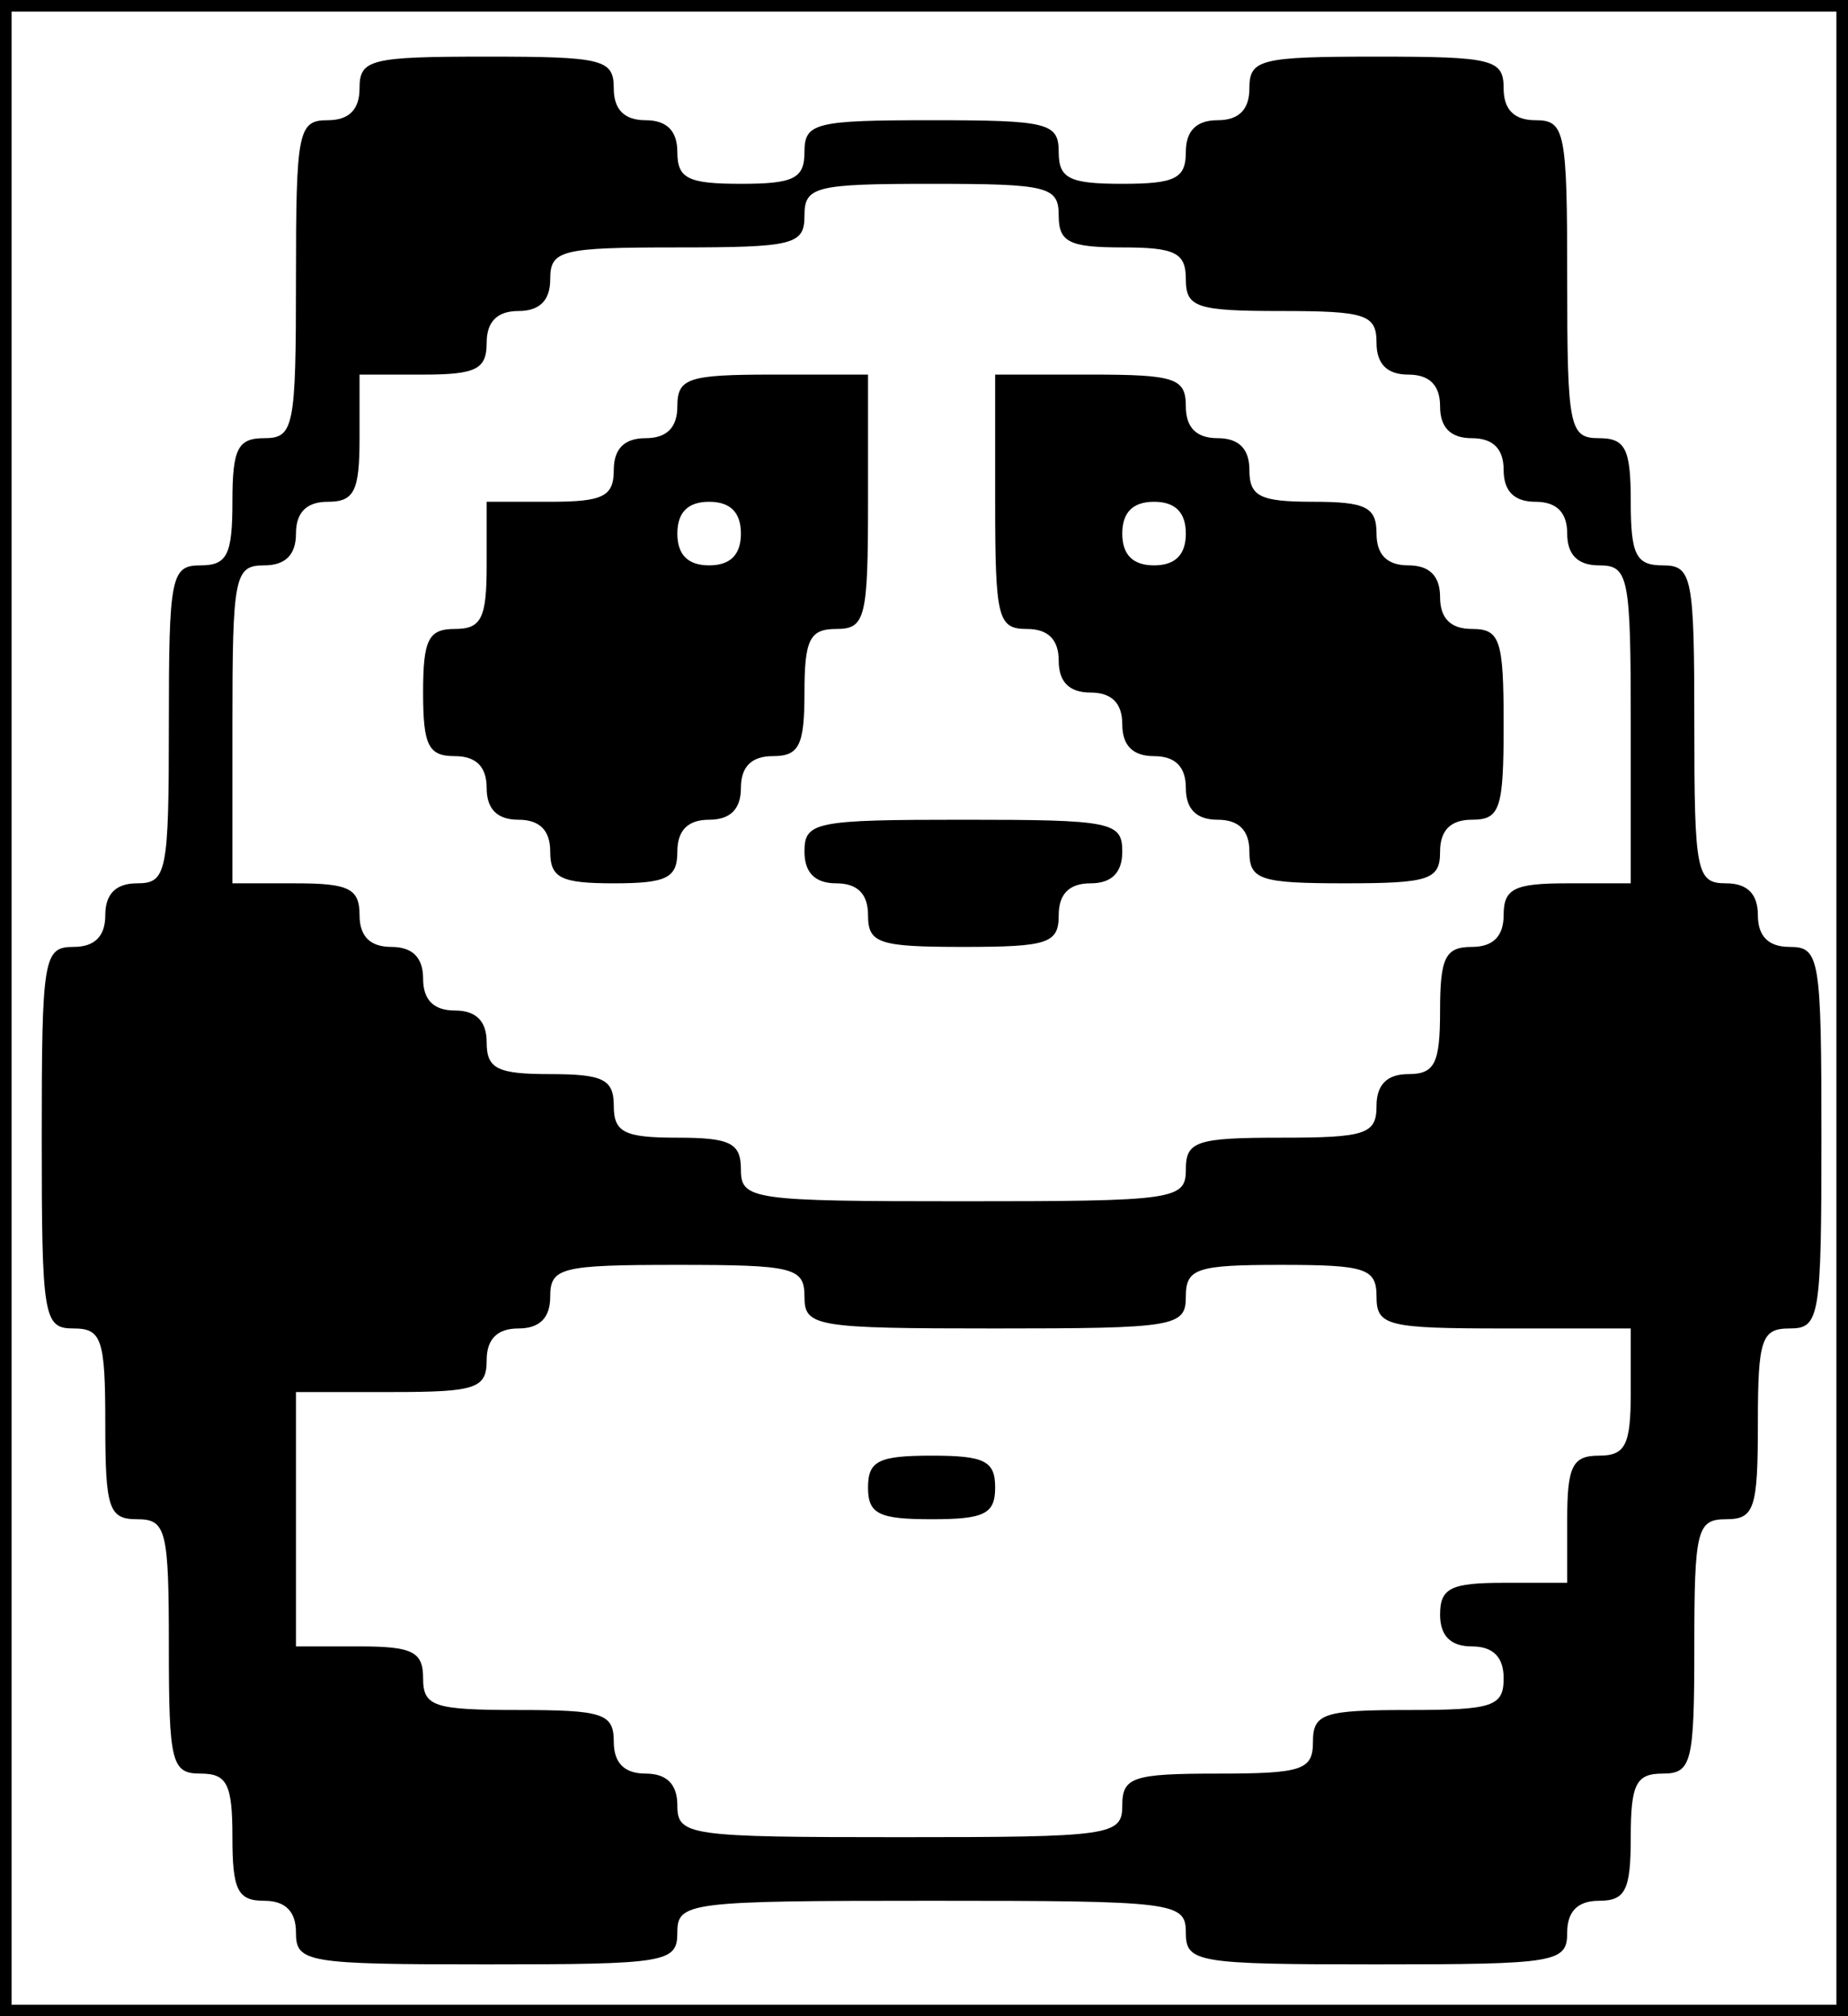 <?xml version="1.0" encoding="UTF-8" standalone="no"?>
<!-- Created with Inkscape (http://www.inkscape.org/) -->

<svg
   version="1.1"
   id="svg869"
   width="279.403"
   height="304.704"
   viewBox="0 0 279.403 304.704"
   sodipodi:docname="panda_icon.png.svg"
   inkscape:version="1.3.1 (91b66b0783, 2023-11-16, custom)"
   xmlns:inkscape="http://www.inkscape.org/namespaces/inkscape"
   xmlns:sodipodi="http://sodipodi.sourceforge.net/DTD/sodipodi-0.dtd"
   xmlns="http://www.w3.org/2000/svg"
   xmlns:svg="http://www.w3.org/2000/svg">
  <defs
     id="defs873" />
  <sodipodi:namedview
     id="namedview871"
     pagecolor="#ffffff"
     bordercolor="#666666"
     borderopacity="1.0"
     inkscape:pageshadow="2"
     inkscape:pageopacity="0.0"
     inkscape:pagecheckerboard="0"
     showgrid="false"
     inkscape:zoom="1.9700122"
     inkscape:cx="58.882884"
     inkscape:cy="100.25319"
     inkscape:window-width="1920"
     inkscape:window-height="1131"
     inkscape:window-x="35"
     inkscape:window-y="32"
     inkscape:window-maximized="0"
     inkscape:current-layer="g875"
     inkscape:showpageshadow="2"
     inkscape:deskcolor="#d1d1d1" />
  <g
     inkscape:groupmode="layer"
     inkscape:label="Image"
     id="g875"
     transform="translate(-7.847,-1.928)">
    <path
       style="fill:#000000;stroke-width:2.402"
       d="m 52.596,293.982 c 0,-3.203 -1.602,-4.805 -4.805,-4.805 -4.004,0 -4.805,-1.602 -4.805,-9.61 0,-8.008 -0.801,-9.61 -4.805,-9.61 -4.405,0 -4.805,-1.602 -4.805,-19.22 0,-17.618 -0.4,-19.22 -4.805,-19.22 -4.271,0 -4.805,-1.602 -4.805,-14.415 0,-12.813 -0.534,-14.415 -4.805,-14.415 -4.538,0 -4.805,-1.602 -4.805,-28.83 0,-27.228 0.267,-28.83 4.805,-28.83 3.203,0 4.805,-1.602 4.805,-4.805 0,-3.203 1.602,-4.805 4.805,-4.805 4.485,0 4.805,-1.602 4.805,-24.025 0,-22.423 0.32,-24.025 4.805,-24.025 4.004,0 4.805,-1.602 4.805,-9.61 0,-8.008 0.801,-9.61 4.805,-9.61 4.485,0 4.805,-1.602 4.805,-24.025 0,-22.423 0.32,-24.025 4.805,-24.025 3.203,0 4.805,-1.602 4.805,-4.805 0,-4.405 1.602,-4.805 19.22,-4.805 17.618,0 19.22,0.4 19.22,4.805 0,3.203 1.602,4.805 4.805,4.805 3.203,0 4.805,1.602 4.805,4.805 0,4.004 1.602,4.805 9.61,4.805 8.008,0 9.61,-0.801 9.61,-4.805 0,-4.405 1.602,-4.805 19.22,-4.805 17.618,0 19.22,0.4 19.22,4.805 0,4.004 1.602,4.805 9.61,4.805 8.008,0 9.61,-0.801 9.61,-4.805 0,-3.203 1.602,-4.805 4.805,-4.805 3.203,0 4.805,-1.602 4.805,-4.805 0,-4.405 1.602,-4.805 19.22,-4.805 17.618,0 19.22,0.4 19.22,4.805 0,3.203 1.602,4.805 4.805,4.805 4.485,0 4.805,1.602 4.805,24.025 0,22.423 0.32,24.025 4.805,24.025 4.004,0 4.805,1.602 4.805,9.61 0,8.008 0.801,9.61 4.805,9.61 4.485,0 4.805,1.602 4.805,24.025 0,22.423 0.32,24.025 4.805,24.025 3.203,0 4.805,1.602 4.805,4.805 0,3.203 1.602,4.805 4.805,4.805 4.538,0 4.805,1.602 4.805,28.83 0,27.228 -0.267,28.83 -4.805,28.83 -4.271,0 -4.805,1.602 -4.805,14.415 0,12.813 -0.534,14.415 -4.805,14.415 -4.405,0 -4.805,1.602 -4.805,19.22 0,17.618 -0.4,19.22 -4.805,19.22 -4.004,0 -4.805,1.602 -4.805,9.61 0,8.008 -0.801,9.61 -4.805,9.61 -3.203,0 -4.805,1.602 -4.805,4.805 0,4.538 -1.602,4.805 -28.83,4.805 -27.228,0 -28.83,-0.267 -28.83,-4.805 0,-4.605 -1.602,-4.805 -38.44,-4.805 -36.838,0 -38.44,0.2 -38.44,4.805 0,4.538 -1.602,4.805 -28.83,4.805 -27.228,0 -28.83,-0.267 -28.83,-4.805 z m 124.93,-19.22 c 0,-4.271 1.602,-4.805 14.415,-4.805 12.813,0 14.415,-0.534 14.415,-4.805 0,-4.271 1.602,-4.805 14.415,-4.805 12.813,0 14.415,-0.534 14.415,-4.805 0,-3.203 -1.602,-4.805 -4.805,-4.805 -3.203,0 -4.805,-1.602 -4.805,-4.805 0,-4.004 1.602,-4.805 9.61,-4.805 h 9.61 v -9.61 c 0,-8.008 0.801,-9.61 4.805,-9.61 4.004,0 4.805,-1.602 4.805,-9.61 v -9.61 h -19.22 c -17.618,0 -19.22,-0.4 -19.22,-4.805 0,-4.271 -1.602,-4.805 -14.415,-4.805 -12.813,0 -14.415,0.534 -14.415,4.805 0,4.538 -1.602,4.805 -28.83,4.805 -27.228,0 -28.83,-0.267 -28.83,-4.805 0,-4.405 -1.602,-4.805 -19.22,-4.805 -17.618,0 -19.22,0.4 -19.22,4.805 0,3.203 -1.602,4.805 -4.805,4.805 -3.203,0 -4.805,1.602 -4.805,4.805 0,4.271 -1.602,4.805 -14.415,4.805 H 52.596 v 19.22 19.22 h 9.61 c 8.008,0 9.61,0.801 9.61,4.805 0,4.271 1.602,4.805 14.415,4.805 12.813,0 14.415,0.534 14.415,4.805 0,3.203 1.602,4.805 4.805,4.805 3.203,0 4.805,1.602 4.805,4.805 0,4.576 1.602,4.805 33.635,4.805 32.033,0 33.635,-0.229 33.635,-4.805 z m -38.44,-48.05 c 0,-4.004 1.602,-4.805 9.61,-4.805 8.008,0 9.61,0.801 9.61,4.805 0,4.004 -1.602,4.805 -9.61,4.805 -8.008,0 -9.61,-0.801 -9.61,-4.805 z m 48.05,-48.05 c 0,-4.271 1.602,-4.805 14.415,-4.805 12.813,0 14.415,-0.534 14.415,-4.805 0,-3.203 1.602,-4.805 4.805,-4.805 4.004,0 4.805,-1.602 4.805,-9.61 0,-8.008 0.801,-9.61 4.805,-9.61 3.203,0 4.805,-1.602 4.805,-4.805 0,-4.004 1.602,-4.805 9.61,-4.805 h 9.61 v -24.025 c 0,-22.423 -0.32,-24.025 -4.805,-24.025 -3.203,0 -4.805,-1.602 -4.805,-4.805 0,-3.203 -1.602,-4.805 -4.805,-4.805 -3.203,0 -4.805,-1.602 -4.805,-4.805 0,-3.203 -1.602,-4.805 -4.805,-4.805 -3.203,0 -4.805,-1.602 -4.805,-4.805 0,-3.203 -1.602,-4.805 -4.805,-4.805 -3.203,0 -4.805,-1.602 -4.805,-4.805 0,-4.271 -1.602,-4.805 -14.415,-4.805 -12.813,0 -14.415,-0.534 -14.415,-4.805 0,-4.004 -1.602,-4.805 -9.61,-4.805 -8.008,0 -9.61,-0.801 -9.61,-4.805 0,-4.405 -1.602,-4.805 -19.22,-4.805 -17.618,0 -19.22,0.4 -19.22,4.805 0,4.405 -1.602,4.805 -19.22,4.805 -17.618,0 -19.22,0.4 -19.22,4.805 0,3.203 -1.602,4.805 -4.805,4.805 -3.203,0 -4.805,1.602 -4.805,4.805 0,4.004 -1.602,4.805 -9.61,4.805 h -9.61 v 9.61 c 0,8.008 -0.801,9.61 -4.805,9.61 -3.203,0 -4.805,1.602 -4.805,4.805 0,3.203 -1.602,4.805 -4.805,4.805 -4.485,0 -4.805,1.602 -4.805,24.025 v 24.025 h 9.61 c 8.008,0 9.61,0.801 9.61,4.805 0,3.203 1.602,4.805 4.805,4.805 3.203,0 4.805,1.602 4.805,4.805 0,3.203 1.602,4.805 4.805,4.805 3.203,0 4.805,1.602 4.805,4.805 0,4.004 1.602,4.805 9.61,4.805 8.008,0 9.61,0.801 9.61,4.805 0,4.004 1.602,4.805 9.61,4.805 8.008,0 9.61,0.801 9.61,4.805 0,4.576 1.602,4.805 33.635,4.805 32.033,0 33.635,-0.229 33.635,-4.805 z m -48.05,-38.44 c 0,-3.203 -1.602,-4.805 -4.805,-4.805 -3.203,0 -4.805,-1.602 -4.805,-4.805 0,-4.485 1.602,-4.805 24.025,-4.805 22.423,0 24.025,0.32 24.025,4.805 0,3.203 -1.602,4.805 -4.805,4.805 -3.203,0 -4.805,1.602 -4.805,4.805 0,4.271 -1.602,4.805 -14.415,4.805 -12.813,0 -14.415,-0.534 -14.415,-4.805 z m -48.05,-9.61 c 0,-3.203 -1.602,-4.805 -4.805,-4.805 -3.203,0 -4.805,-1.602 -4.805,-4.805 0,-3.203 -1.602,-4.805 -4.805,-4.805 -4.004,0 -4.805,-1.602 -4.805,-9.61 0,-8.008 0.801,-9.61 4.805,-9.61 4.004,0 4.805,-1.602 4.805,-9.61 v -9.61 h 9.61 c 8.008,0 9.61,-0.801 9.61,-4.805 0,-3.203 1.602,-4.805 4.805,-4.805 3.203,0 4.805,-1.602 4.805,-4.805 0,-4.271 1.602,-4.805 14.415,-4.805 h 14.415 v 19.22 c 0,17.618 -0.4,19.22 -4.805,19.22 -4.004,0 -4.805,1.602 -4.805,9.61 0,8.008 -0.801,9.61 -4.805,9.61 -3.203,0 -4.805,1.602 -4.805,4.805 0,3.203 -1.602,4.805 -4.805,4.805 -3.203,0 -4.805,1.602 -4.805,4.805 0,4.004 -1.602,4.805 -9.61,4.805 -8.008,0 -9.61,-0.801 -9.61,-4.805 z m 28.83,-48.05 c 0,-3.203 -1.602,-4.805 -4.805,-4.805 -3.203,0 -4.805,1.602 -4.805,4.805 0,3.203 1.602,4.805 4.805,4.805 3.203,0 4.805,-1.602 4.805,-4.805 z m 76.88,48.05 c 0,-3.203 -1.602,-4.805 -4.805,-4.805 -3.203,0 -4.805,-1.602 -4.805,-4.805 0,-3.203 -1.602,-4.805 -4.805,-4.805 -3.203,0 -4.805,-1.602 -4.805,-4.805 0,-3.203 -1.602,-4.805 -4.805,-4.805 -3.203,0 -4.805,-1.602 -4.805,-4.805 0,-3.203 -1.602,-4.805 -4.805,-4.805 -4.405,0 -4.805,-1.602 -4.805,-19.22 V 58.537 h 14.415 c 12.813,0 14.415,0.534 14.415,4.805 0,3.203 1.602,4.805 4.805,4.805 3.203,0 4.805,1.602 4.805,4.805 0,4.004 1.602,4.805 9.61,4.805 8.008,0 9.61,0.801 9.61,4.805 0,3.203 1.602,4.805 4.805,4.805 3.203,0 4.805,1.602 4.805,4.805 0,3.203 1.602,4.805 4.805,4.805 4.271,0 4.805,1.602 4.805,14.415 0,12.813 -0.534,14.415 -4.805,14.415 -3.203,0 -4.805,1.602 -4.805,4.805 0,4.271 -1.602,4.805 -14.415,4.805 -12.813,0 -14.415,-0.534 -14.415,-4.805 z m -9.61,-48.05 c 0,-3.203 -1.602,-4.805 -4.805,-4.805 -3.203,0 -4.805,1.602 -4.805,4.805 0,3.203 1.602,4.805 4.805,4.805 3.203,0 4.805,-1.602 4.805,-4.805 z"
       id="path2214" />
    <rect
       style="fill:none;stroke:#000000;stroke-width:1.75"
       id="rect2416"
       width="277.654"
       height="302.955"
       x="8.721"
       y="2.802" />
  </g>
</svg>
